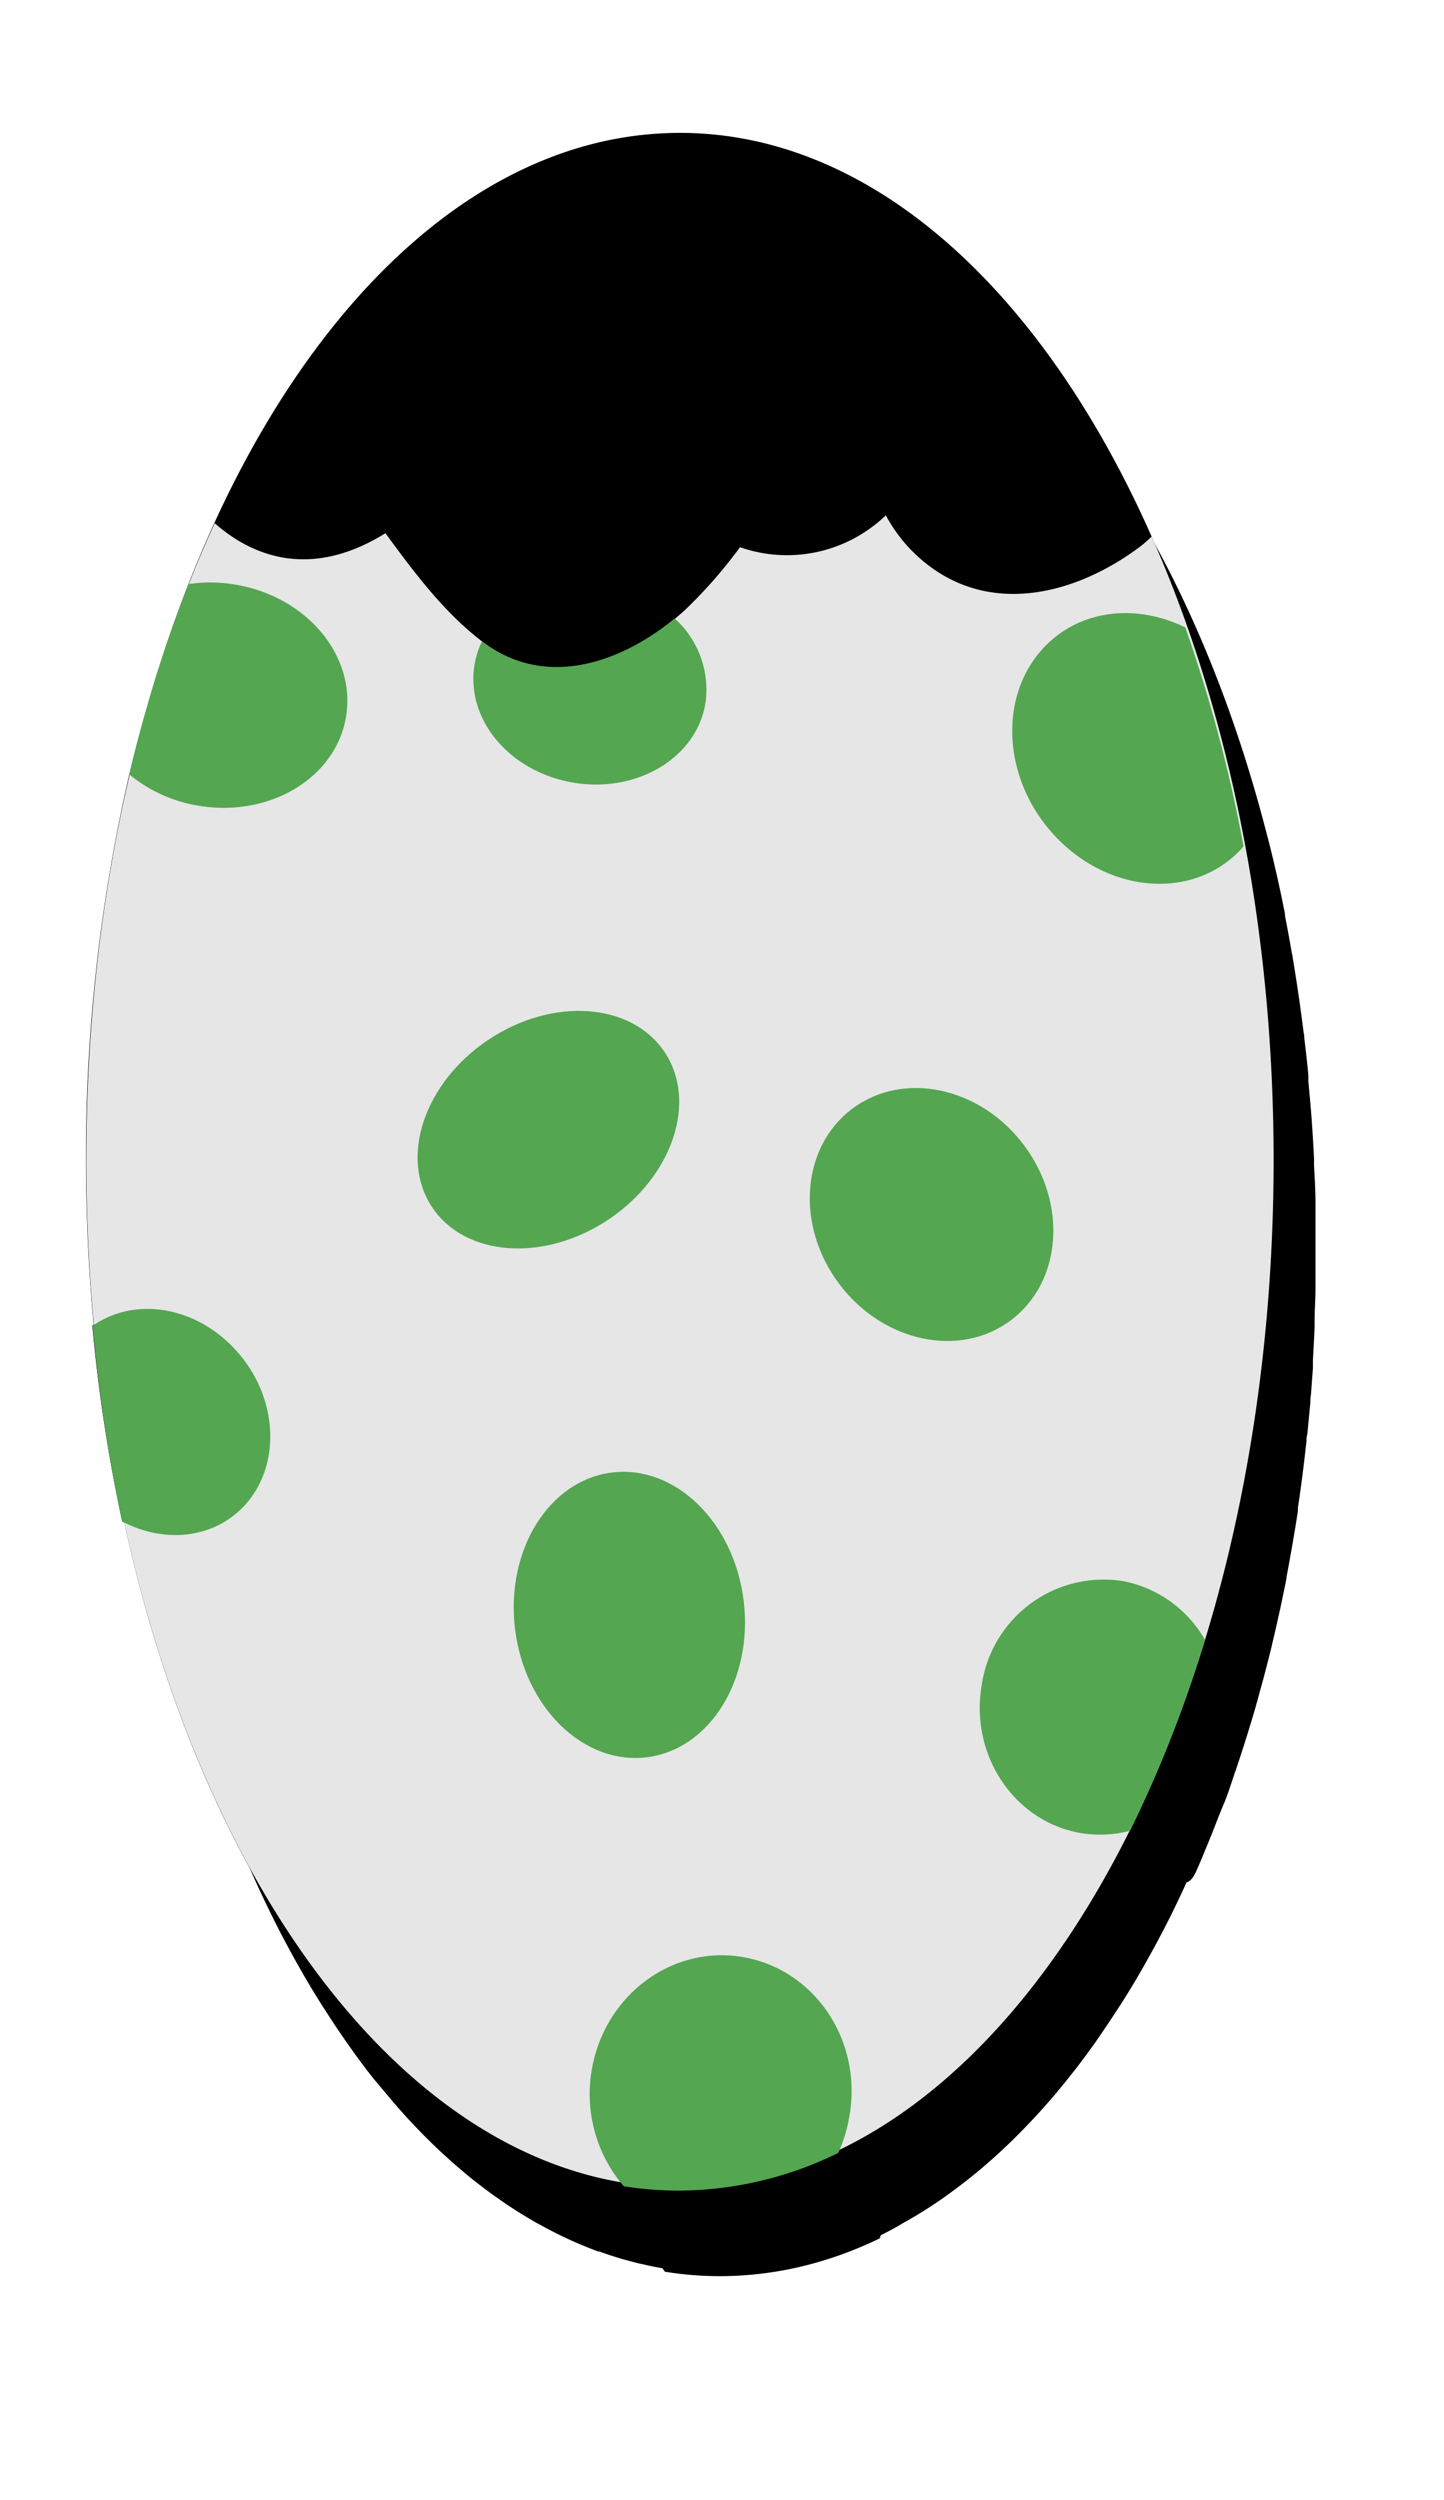 <svg xmlns="http://www.w3.org/2000/svg" xmlns:xlink="http://www.w3.org/1999/xlink" viewBox="0 0 130 225"><defs><style>.cls-1{filter:url(#AI_GaussianBlur_7);}.cls-2{fill:#e6e6e6;}.cls-3{fill:#54a651;}</style><filter id="AI_GaussianBlur_7" name="AI_GaussianBlur_7"><feGaussianBlur stdDeviation="7"/></filter></defs><g id="Assetlist_-_Artboard" data-name="Assetlist - Artboard"><g id="egg_time3"><g class="cls-1"><path d="M107.81,168.15l.35-.81.72-1.75.29-.71c.32-.83.64-1.66,1-2.51s.6-1.65.89-2.49c.06-.18.12-.37.19-.55.25-.74.49-1.48.73-2.22l.11-.35c.27-.85.53-1.71.79-2.58l.15-.52c.21-.74.41-1.48.61-2.22l.15-.54c.23-.88.46-1.77.68-2.67l.09-.4c.19-.78.37-1.57.54-2.35l.15-.66c.19-.92.39-1.84.57-2.77a.29.29,0,0,1,0-.09c.17-.9.33-1.8.49-2.7l.12-.71c.15-.85.29-1.71.42-2.57,0-.1,0-.19,0-.29.14-.94.28-1.9.4-2.86l.09-.72c.1-.8.19-1.6.28-2.4,0-.2,0-.4.07-.59.1-1,.19-1.94.28-2.91,0-.22,0-.44.05-.66l.18-2.42c0-.25,0-.49,0-.74q.09-1.48.15-3c0-.17,0-.33,0-.5,0-.85.06-1.71.08-2.57,0-.28,0-.55,0-.83,0-1,0-2,0-3h0c0-1.19,0-2.37,0-3.55,0-.22,0-.44,0-.66,0-1.13-.07-2.27-.13-3.39l0-.61c-.06-1.14-.12-2.29-.21-3.42v-.07c-.09-1.16-.19-2.31-.3-3.46,0-.19,0-.38,0-.57-.11-1.12-.23-2.24-.37-3.35,0-.14,0-.29-.05-.43q-.43-3.46-1-6.84c0-.13-.05-.26-.07-.39-.2-1.13-.4-2.24-.62-3.35a1.24,1.24,0,0,0,0-.16q-.67-3.43-1.52-6.75l-.05-.17C105.8,42.75,87,20,65.13,20,46.59,20,30.25,36.36,20.67,61.17a1.34,1.34,0,0,1-.07.18c-.36.93-.71,1.88-1.05,2.84,0,.1-.07.21-.11.31l-.18.54q-.42,1.18-.81,2.4l-.12.37c-.06.2-.13.4-.2.61L17.65,70h0c-.07.26-.15.52-.22.77l-.05.17-.06.21c-.3,1-.6,2.06-.88,3.12s-.61,2.32-.89,3.5l0,0v.06c-.3,1.3-.59,2.61-.86,3.94,0,.17-.07.34-.1.51-.23,1.13-.44,2.28-.64,3.43-.07.39-.13.78-.19,1.16q-.24,1.43-.45,2.85c-.07.47-.14,1-.2,1.42-.12.88-.24,1.77-.34,2.67l-.18,1.54c-.09.87-.18,1.75-.26,2.63,0,.53-.09,1.06-.14,1.6-.07.89-.13,1.78-.19,2.67,0,.53-.07,1.06-.1,1.59-.05,1-.08,1.94-.12,2.91,0,.46,0,.92-.05,1.38,0,1.43-.06,2.86-.06,4.3v0h0c0,1.14,0,2.27,0,3.4,0,.21,0,.43,0,.64,0,1.15.07,2.28.12,3.41,0,0,0,.09,0,.13.06,1.2.13,2.4.21,3.59v0q.12,1.83.3,3.63h0l-.11.07h0c.14,1.52.3,3,.48,4.52.37,3,.81,5.93,1.34,8.8.26,1.44.55,2.86.85,4.27l.19.09h0a131.72,131.72,0,0,0,4,14.41l0,0q.93,2.73,2,5.32l0,0q1.56,3.92,3.33,7.51l0,0c.78,1.59,1.59,3.12,2.43,4.61l.07.12q1.24,2.21,2.58,4.26l.08.13q1.34,2.07,2.76,4l0,0q.67.92,1.38,1.8l.1.12c1,1.19,1.93,2.32,2.93,3.41l.16.17c1,1.07,2,2.08,3,3l.18.16c.5.46,1,.91,1.52,1.34l0,0c.53.46,1.08.9,1.63,1.32l.12.09c.5.39,1,.76,1.52,1.11l.18.13c1.08.76,2.19,1.45,3.31,2.09l.25.13c1.11.62,2.25,1.18,3.4,1.68l.24.1c.55.23,1.09.45,1.64.65l.1,0c.59.22,1.19.41,1.78.59l.19.06c.54.15,1.08.3,1.62.43l.24.05c.6.14,1.21.27,1.83.37h0l0,0c.09.1.16.22.25.32a31.23,31.23,0,0,0,4.93.4,31.93,31.93,0,0,0,9.13-1.35c.6-.18,1.19-.37,1.77-.58a36.13,36.13,0,0,0,3.48-1.46l.13-.31h0q.94-.45,1.86-1l.13-.08a40.24,40.24,0,0,0,3.59-2.24l.15-.11c1.16-.82,2.31-1.71,3.43-2.66l.17-.15q1.67-1.42,3.27-3.06l.19-.19q1.58-1.62,3.09-3.41a2.43,2.43,0,0,1,.2-.25q1.5-1.8,2.91-3.76l.21-.29q1.39-2,2.72-4.08l.21-.34c.88-1.42,1.72-2.89,2.54-4.4l.2-.37c.41-.77.81-1.54,1.21-2.33h0c.37-.76.74-1.52,1.1-2.3.11-.23.21-.47.32-.71C107.32,169.26,107.57,168.71,107.81,168.15Z"/></g><path d="M106.21,154.32c5.35-14.4,8.45-31.52,8.45-49.91,0-51-23.93-92.45-53.44-92.45-20.3,0-37.95,19.58-47,48.41-.17.52-.32,1-.48,1.57l-.39,1.34c-.61,2.1-1.19,4.24-1.71,6.42l0,0a152.58,152.58,0,0,0-3.9,34.68c0,5.06.24,10,.69,14.84l-.12.08A146.5,146.5,0,0,0,11,136.93l.19.09c7,32.23,24.15,55.88,44.7,59.39l.28.36a32.35,32.35,0,0,0,4.93.39,32.79,32.79,0,0,0,14.37-3.39c0-.1.09-.2.14-.31,10.27-5,19.3-15.09,26.07-28.68h0A105.88,105.88,0,0,0,106.21,154.32Z"/><g id="æg"><g id="æg1"><path class="cls-2" d="M103.68,48.29a11.77,11.77,0,0,1-1.38,1.16C96,54,87.82,55.55,81.91,49.38a14,14,0,0,1-2.16-3l-.13.12a12.82,12.82,0,0,1-13,2.75,43.21,43.21,0,0,1-5,5.7c-5.06,4.55-12.25,7.35-18.21,2.79-3.45-2.64-6.1-6.19-8.71-9.75-4,2.49-8.61,3.43-13.24.67a14.64,14.64,0,0,1-2.13-1.57C12.09,62.83,7.77,82.75,7.77,104.41c0,51.06,23.93,92.45,53.45,92.45s53.44-41.39,53.44-92.45C114.66,83.3,110.57,63.85,103.68,48.29Z"/><ellipse class="cls-3" cx="56.67" cy="145.34" rx="10.37" ry="12.91" transform="translate(-16.94 7.8) rotate(-6.85)"/><ellipse class="cls-3" cx="49.37" cy="101.68" rx="12.58" ry="9.73" transform="translate(-48.16 44.54) rotate(-33.74)"/><path class="cls-3" d="M43.39,57.73a7.72,7.72,0,0,0-.7,2.29C42,65,46.13,69.64,51.88,70.48s11-2.47,11.66-7.41a8.64,8.64,0,0,0-2.8-7.41C55.75,59.76,49,62,43.39,57.73Z"/><ellipse class="cls-3" cx="83.87" cy="109.3" rx="10.4" ry="11.9" transform="translate(-48.81 72.19) rotate(-36.87)"/><path class="cls-3" d="M31.19,64.27c.76-5.52-3.84-10.76-10.29-11.7a13.26,13.26,0,0,0-3.93,0A124.25,124.25,0,0,0,11.64,69.7a13.17,13.17,0,0,0,6.51,2.86C24.59,73.5,30.43,69.79,31.19,64.27Z"/><path class="cls-3" d="M67,176.16c-6.41-1.17-12.55,3.35-13.72,10.1a12.74,12.74,0,0,0,2.88,10.51,32.35,32.35,0,0,0,4.93.39,32.79,32.79,0,0,0,14.37-3.39,12.62,12.62,0,0,0,1-3.27C77.68,183.75,73.43,177.33,67,176.16Z"/><path class="cls-3" d="M101.1,142.3a11.1,11.1,0,0,0-12.72,9.37c-1.07,6.25,2.87,12.2,8.81,13.29a10.53,10.53,0,0,0,4.55-.19,111.75,111.75,0,0,0,6.73-17.2A10.85,10.85,0,0,0,101.1,142.3Z"/><path class="cls-3" d="M94.32,57.93c-4.44,4.27-4.22,11.94.5,17.14s12.14,6,16.58,1.7a6.2,6.2,0,0,0,.55-.6,131.54,131.54,0,0,0-5.24-19.7C102.47,54.39,97.59,54.79,94.32,57.93Z"/><path class="cls-3" d="M21.67,135.85c3.71-3.56,3.52-10-.43-14.32-3.62-4-9.15-4.85-12.9-2.2A146.5,146.5,0,0,0,11,136.93C14.61,138.84,18.85,138.55,21.67,135.85Z"/></g></g></g></g></svg>
